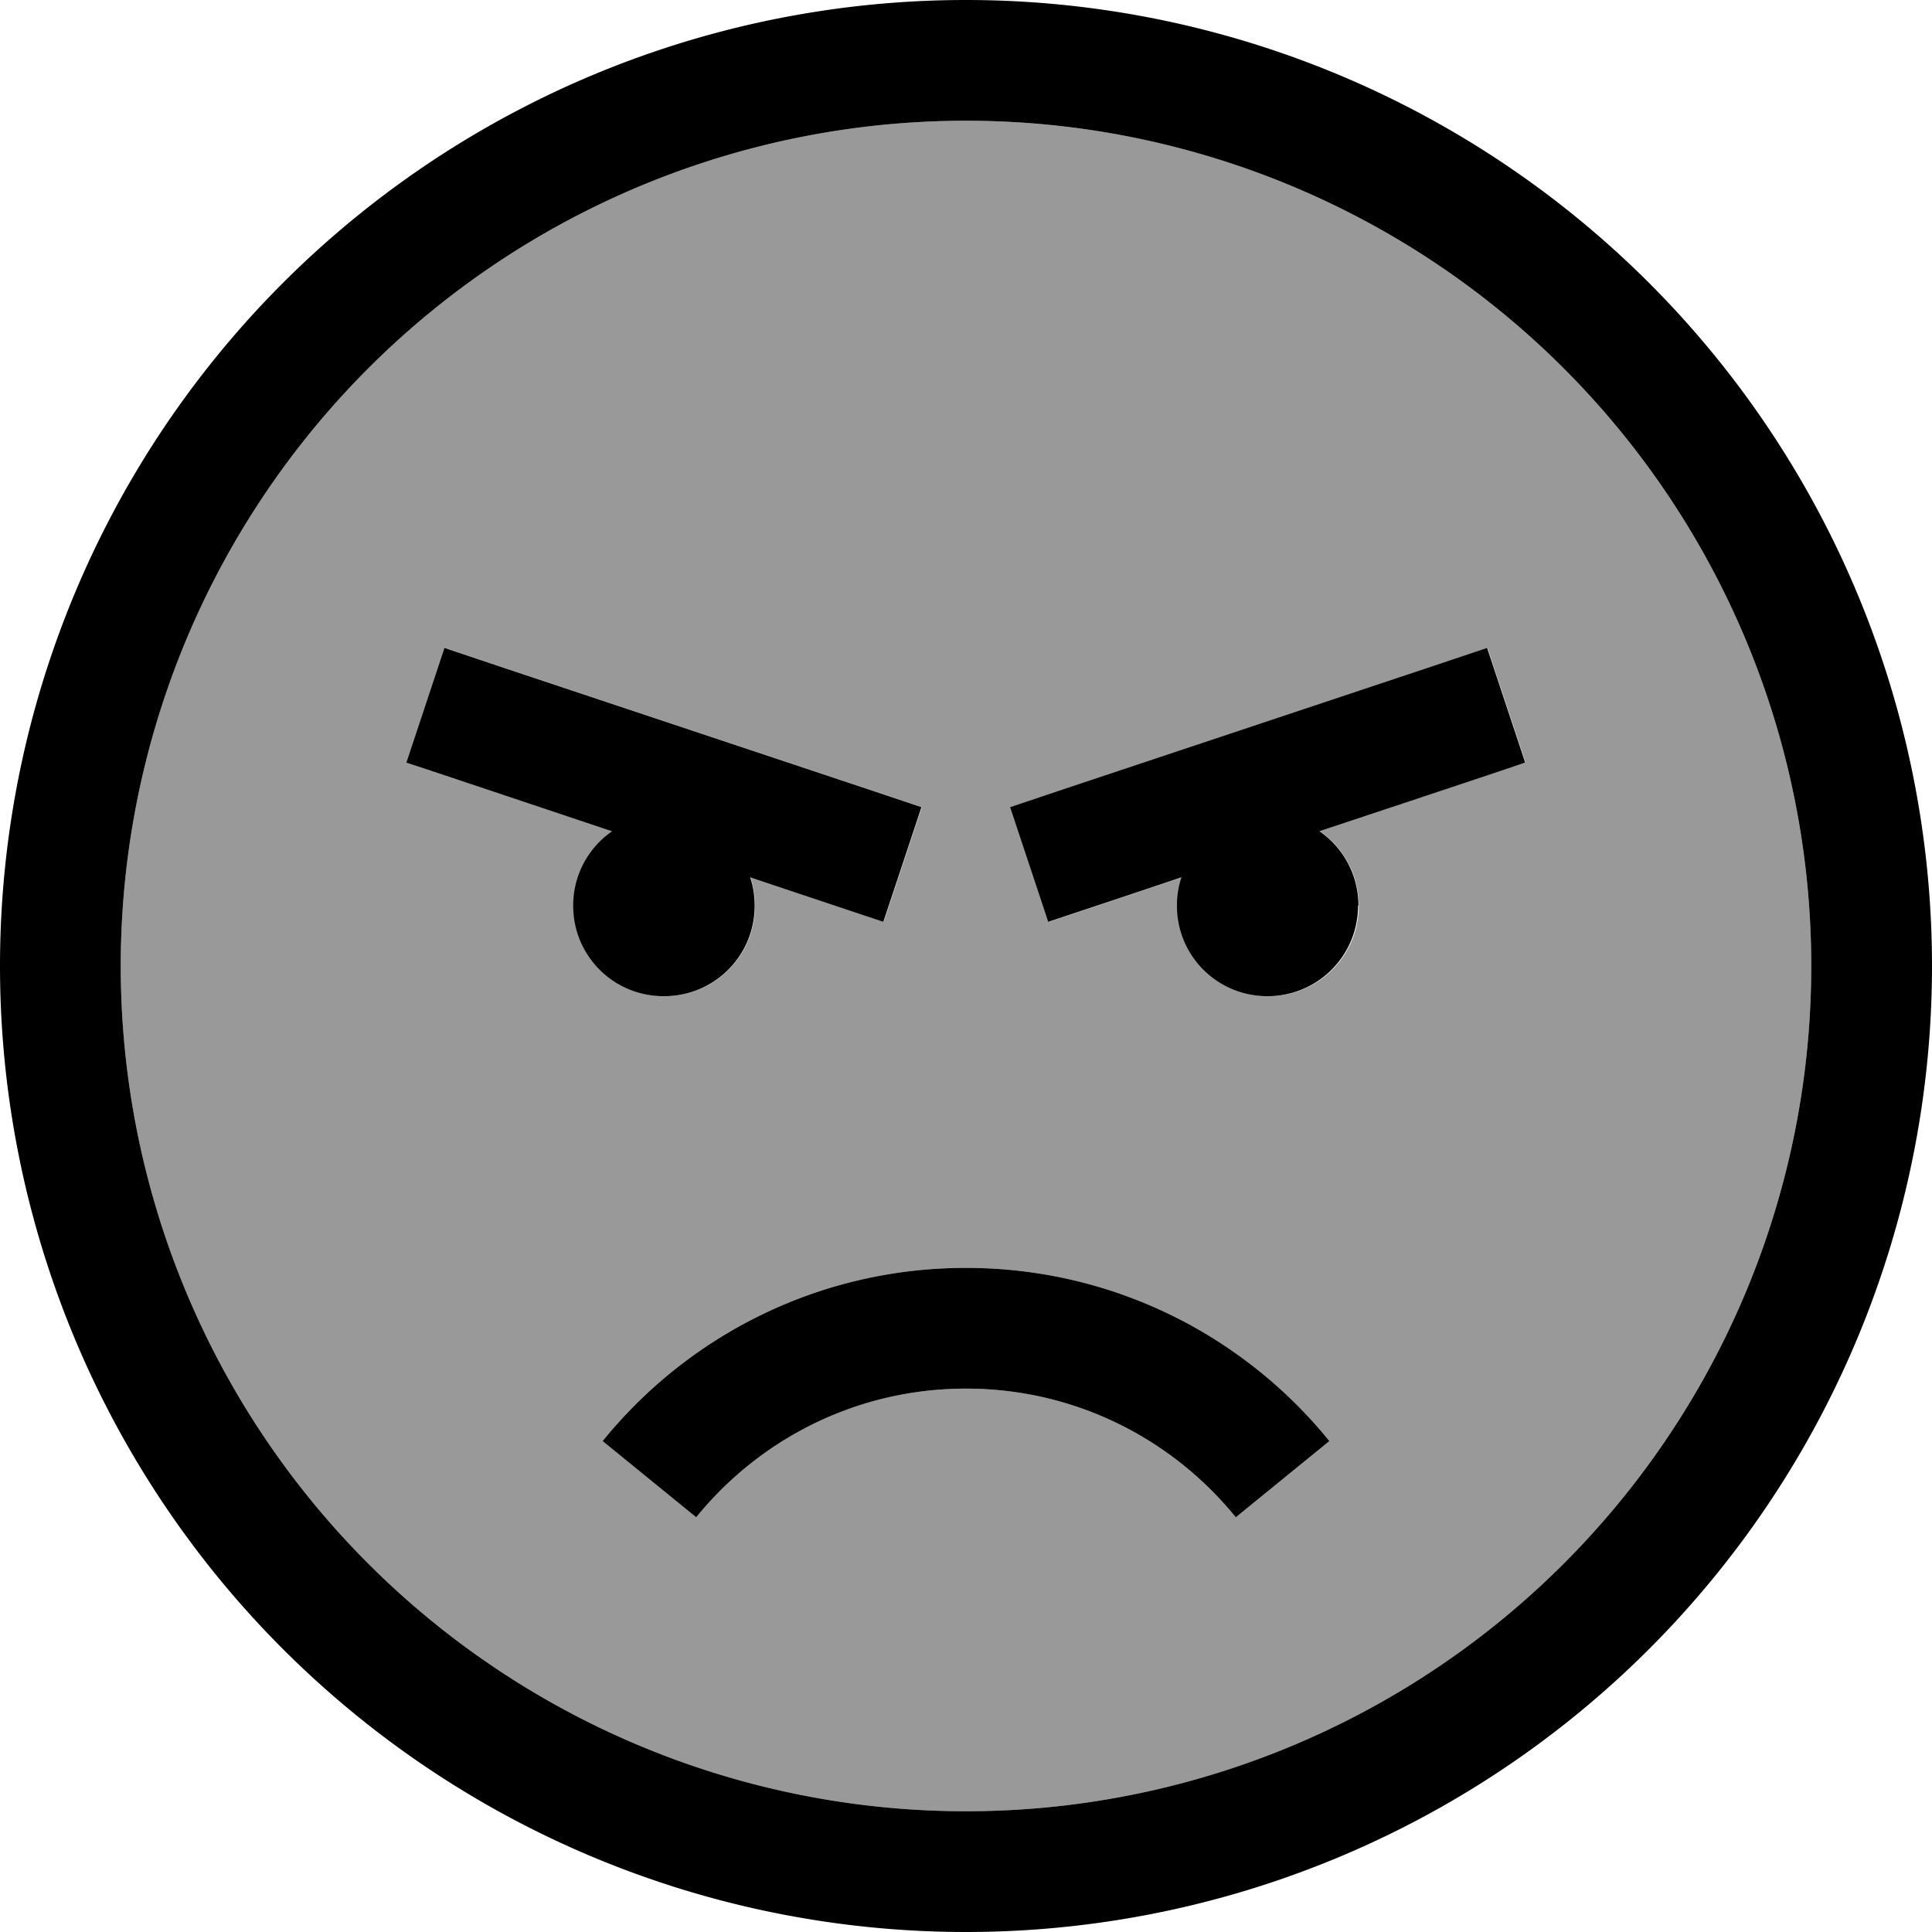<svg xmlns="http://www.w3.org/2000/svg" viewBox="0 0 512 512"><!--! Font Awesome Pro 7.0.1 by @fontawesome - https://fontawesome.com License - https://fontawesome.com/license (Commercial License) Copyright 2025 Fonticons, Inc. --><path style="fill:currentColor;opacity:.4" d="M32 256a224 224 0 1 0 448 0 224 224 0 1 0 -448 0zm75.8-53.9l10.1-30.4 15.2 5.1 96 32 15.2 5.1-10.1 30.4c-9.3-3.1-21.1-7-35.3-11.8 .8 2.4 1.2 4.9 1.2 7.5 0 13.3-10.7 24-24 24s-24-10.7-24-24c0-8.2 4.1-15.4 10.3-19.7-30.3-10.1-48.4-16.1-54.5-18.2zm51.9 179.8c22.7-28 57.4-45.9 96.3-45.9s73.6 17.9 96.3 45.9l-24.8 20.2C310.6 381.3 284.9 368 256 368s-54.6 13.3-71.5 34.1l-24.8-20.2zm108.1-168l15.2-5.1 96-32 15.2-5.1 10.1 30.4c-6.1 2-24.3 8.1-54.5 18.2 6.2 4.3 10.3 11.5 10.3 19.7 0 13.3-10.7 24-24 24s-24-10.7-24-24c0-2.6 .4-5.2 1.2-7.5-14.3 4.8-26 8.7-35.3 11.8l-10.1-30.4z"/><path style="fill:currentColor;opacity:1" d="M256 32a224 224 0 1 1 0 448 224 224 0 1 1 0-448zm0 480a256 256 0 1 0 0-512 256 256 0 1 0 0 512zm0-144c28.9 0 54.6 13.3 71.5 34.1l24.8-20.2c-22.7-28-57.4-45.9-96.3-45.9s-73.6 17.9-96.3 45.9l24.8 20.2C201.4 381.3 227.1 368 256 368zM176 264c13.3 0 24-10.7 24-24 0-2.6-.4-5.2-1.2-7.5 14.3 4.8 26 8.7 35.3 11.8l10.1-30.4-15.2-5.1-96-32-15.2-5.1-10.1 30.4c6.1 2 24.3 8.1 54.5 18.2-6.2 4.3-10.3 11.5-10.3 19.7 0 13.3 10.7 24 24 24zm184-24c0-8.2-4.1-15.4-10.3-19.7 30.3-10.1 48.4-16.1 54.5-18.2l-10.1-30.4-15.2 5.1-96 32-15.2 5.1 10.1 30.4c9.3-3.1 21.1-7 35.3-11.8-.8 2.4-1.2 4.9-1.2 7.5 0 13.3 10.7 24 24 24s24-10.7 24-24z"/></svg>